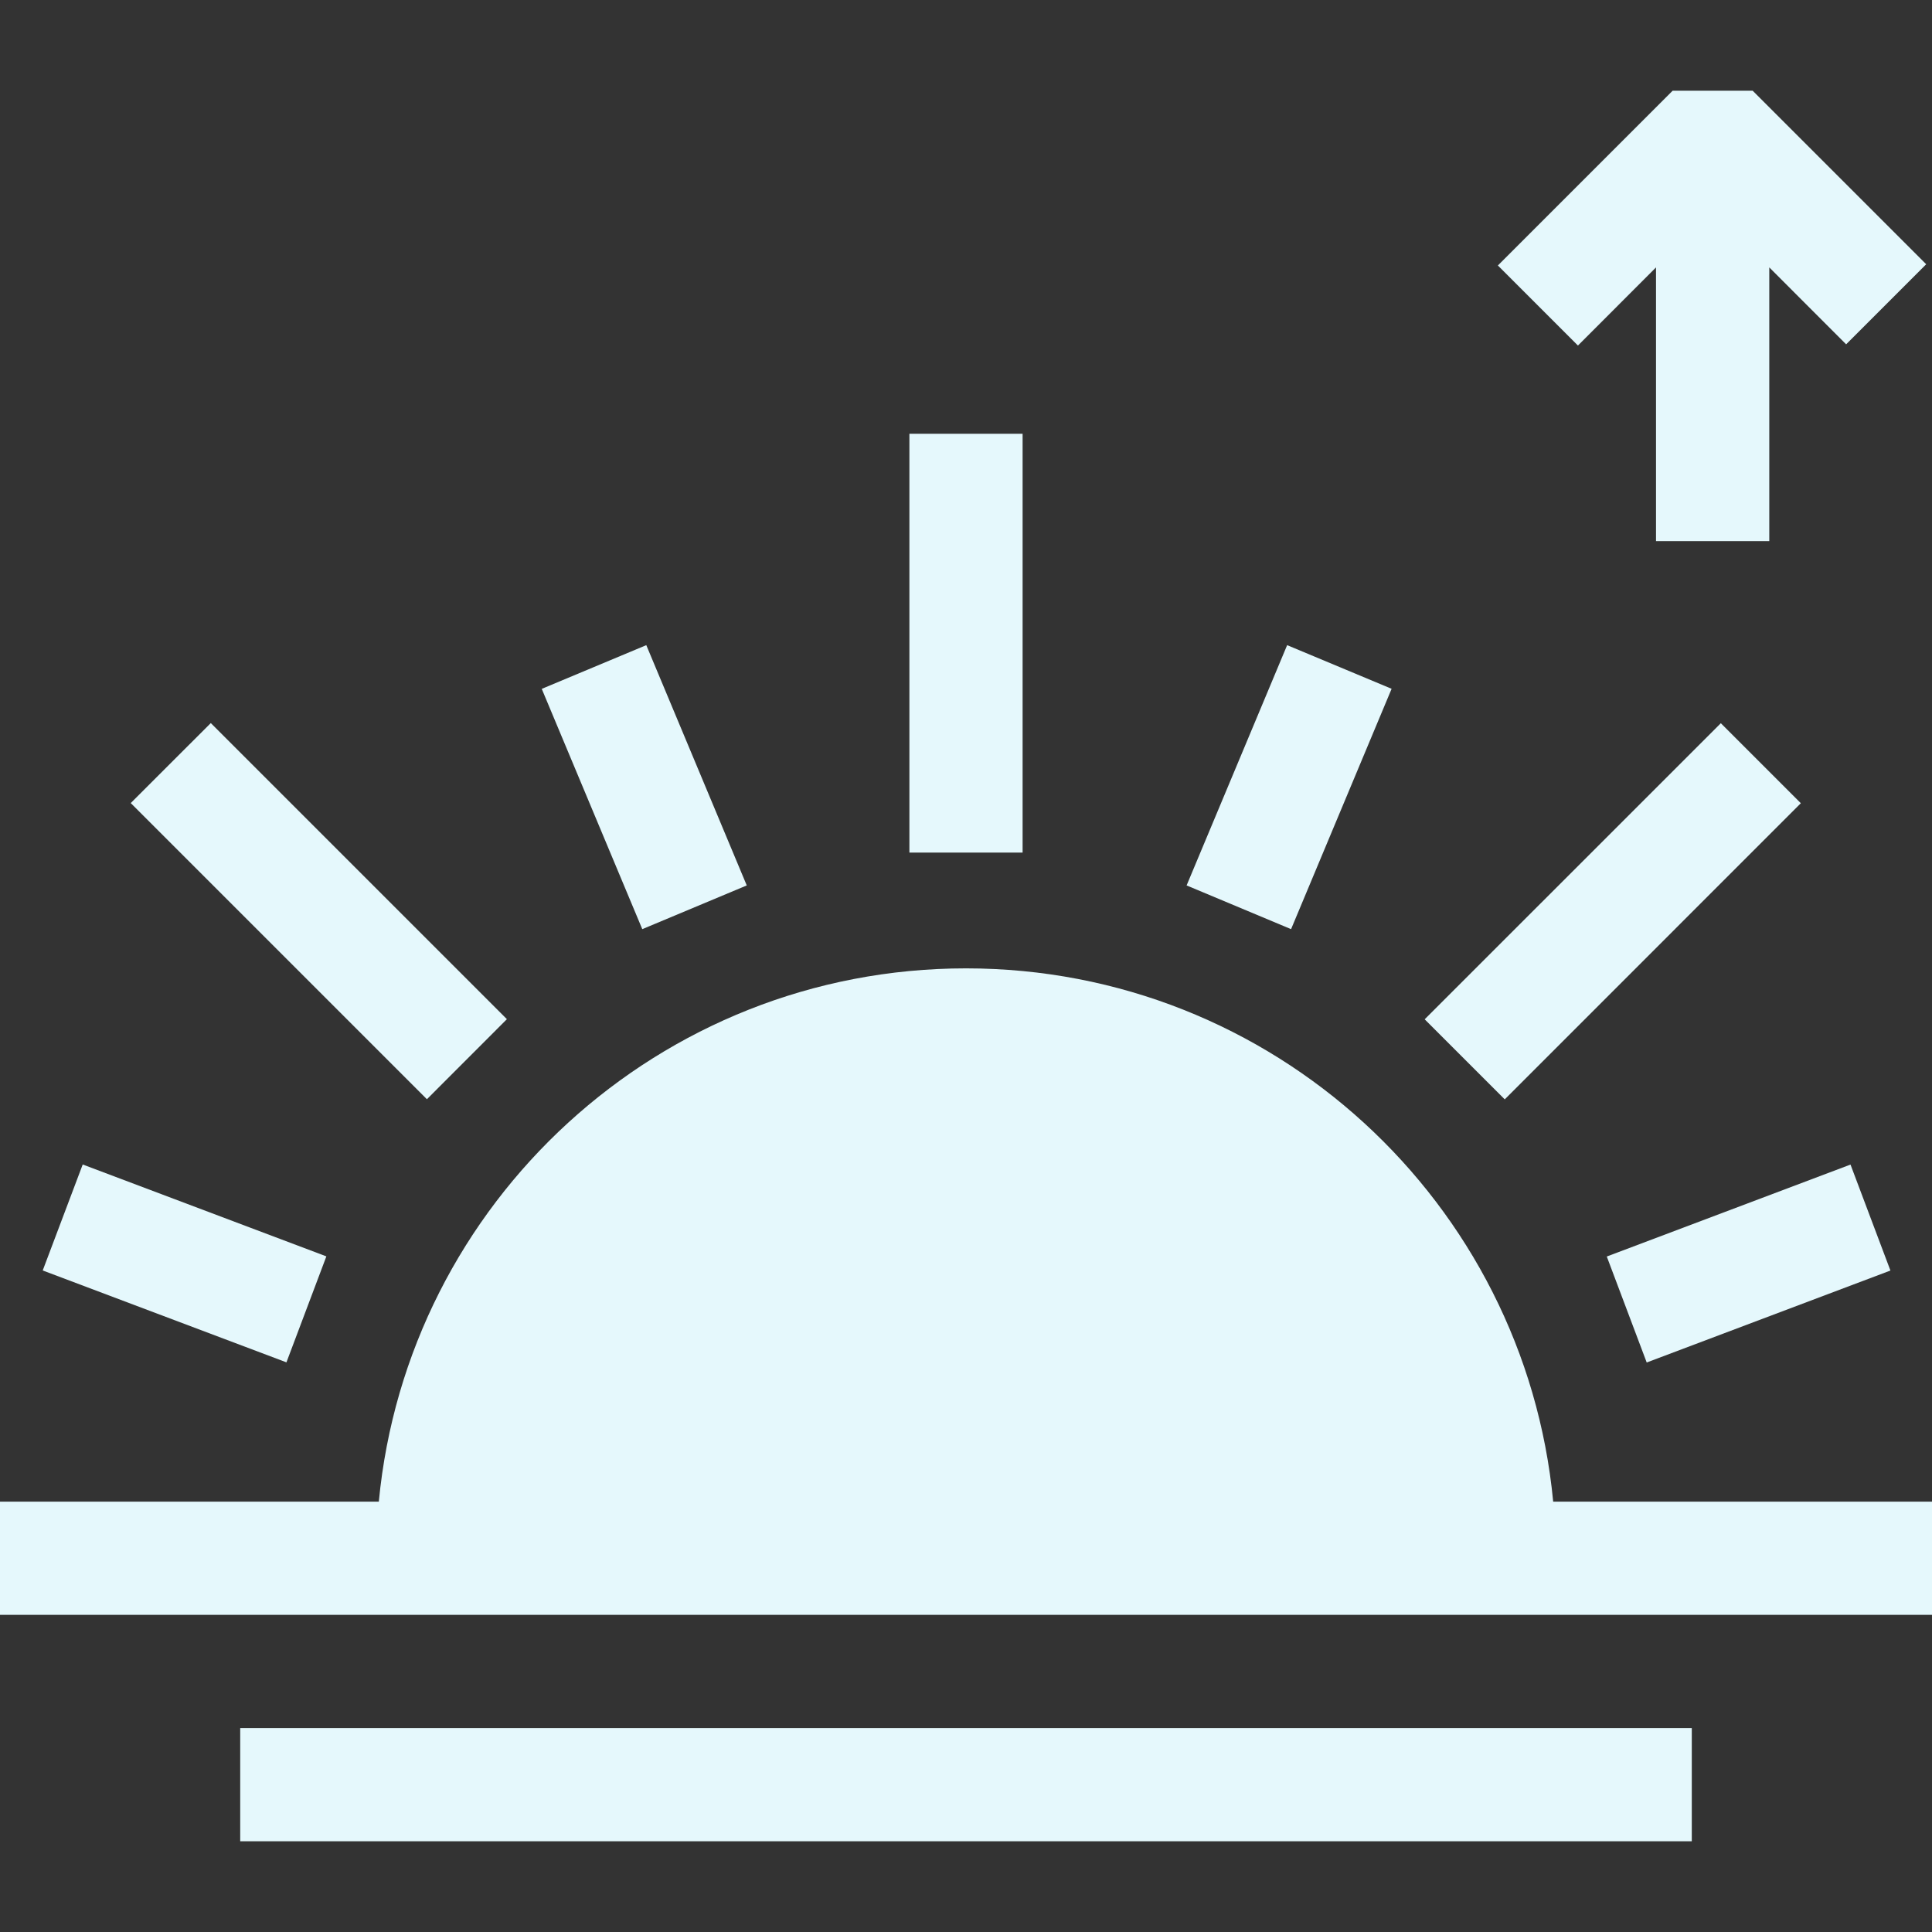 <svg width="27" height="27" viewBox="0 0 27 27" fill="none" xmlns="http://www.w3.org/2000/svg">
<rect x="0" y="0" width="27" height="27" fill="#333333" stroke="none"/>
<path d="M12.709 6.062H14.291V11.915H12.709V6.062Z" fill="#E5F8FC"/>
<path d="M21.706 20.986C21.308 16.804 17.786 13.533 13.5 13.533C9.214 13.533 5.692 16.804 5.294 20.986H0V22.568H27V20.986H21.706V20.986Z" fill="#E5F8FC"/>
<path d="M3.357 24.15H23.643V25.732H3.357V24.15Z" fill="#E5F8FC"/>
<path d="M0.597 17.755L1.156 16.274L4.561 17.558L4.003 19.039L0.597 17.755Z" fill="#E5F8FC"/>
<path d="M7.571 9.627L9.032 9.016L10.436 12.374L8.976 12.985L7.571 9.627Z" fill="#E5F8FC"/>
<path d="M16.583 12.374L17.988 9.016L19.448 9.626L18.043 12.985L16.583 12.374Z" fill="#E5F8FC"/>
<path d="M22.455 17.56L25.861 16.275L26.419 17.756L23.013 19.041L22.455 17.56Z" fill="#E5F8FC"/>
<path d="M1.827 11.223L2.946 10.105L7.084 14.243L5.966 15.362L1.827 11.223Z" fill="#E5F8FC"/>
<path d="M19.91 14.245L24.049 10.107L25.167 11.225L21.029 15.364L19.91 14.245Z" fill="#E5F8FC"/>
<path d="M23.143 3.737V7.562H24.726V3.737L25.8 4.812L26.919 3.693L24.494 1.268H23.375L20.933 3.71L22.052 4.829L23.143 3.737Z" fill="#E5F8FC"/>
</svg>
